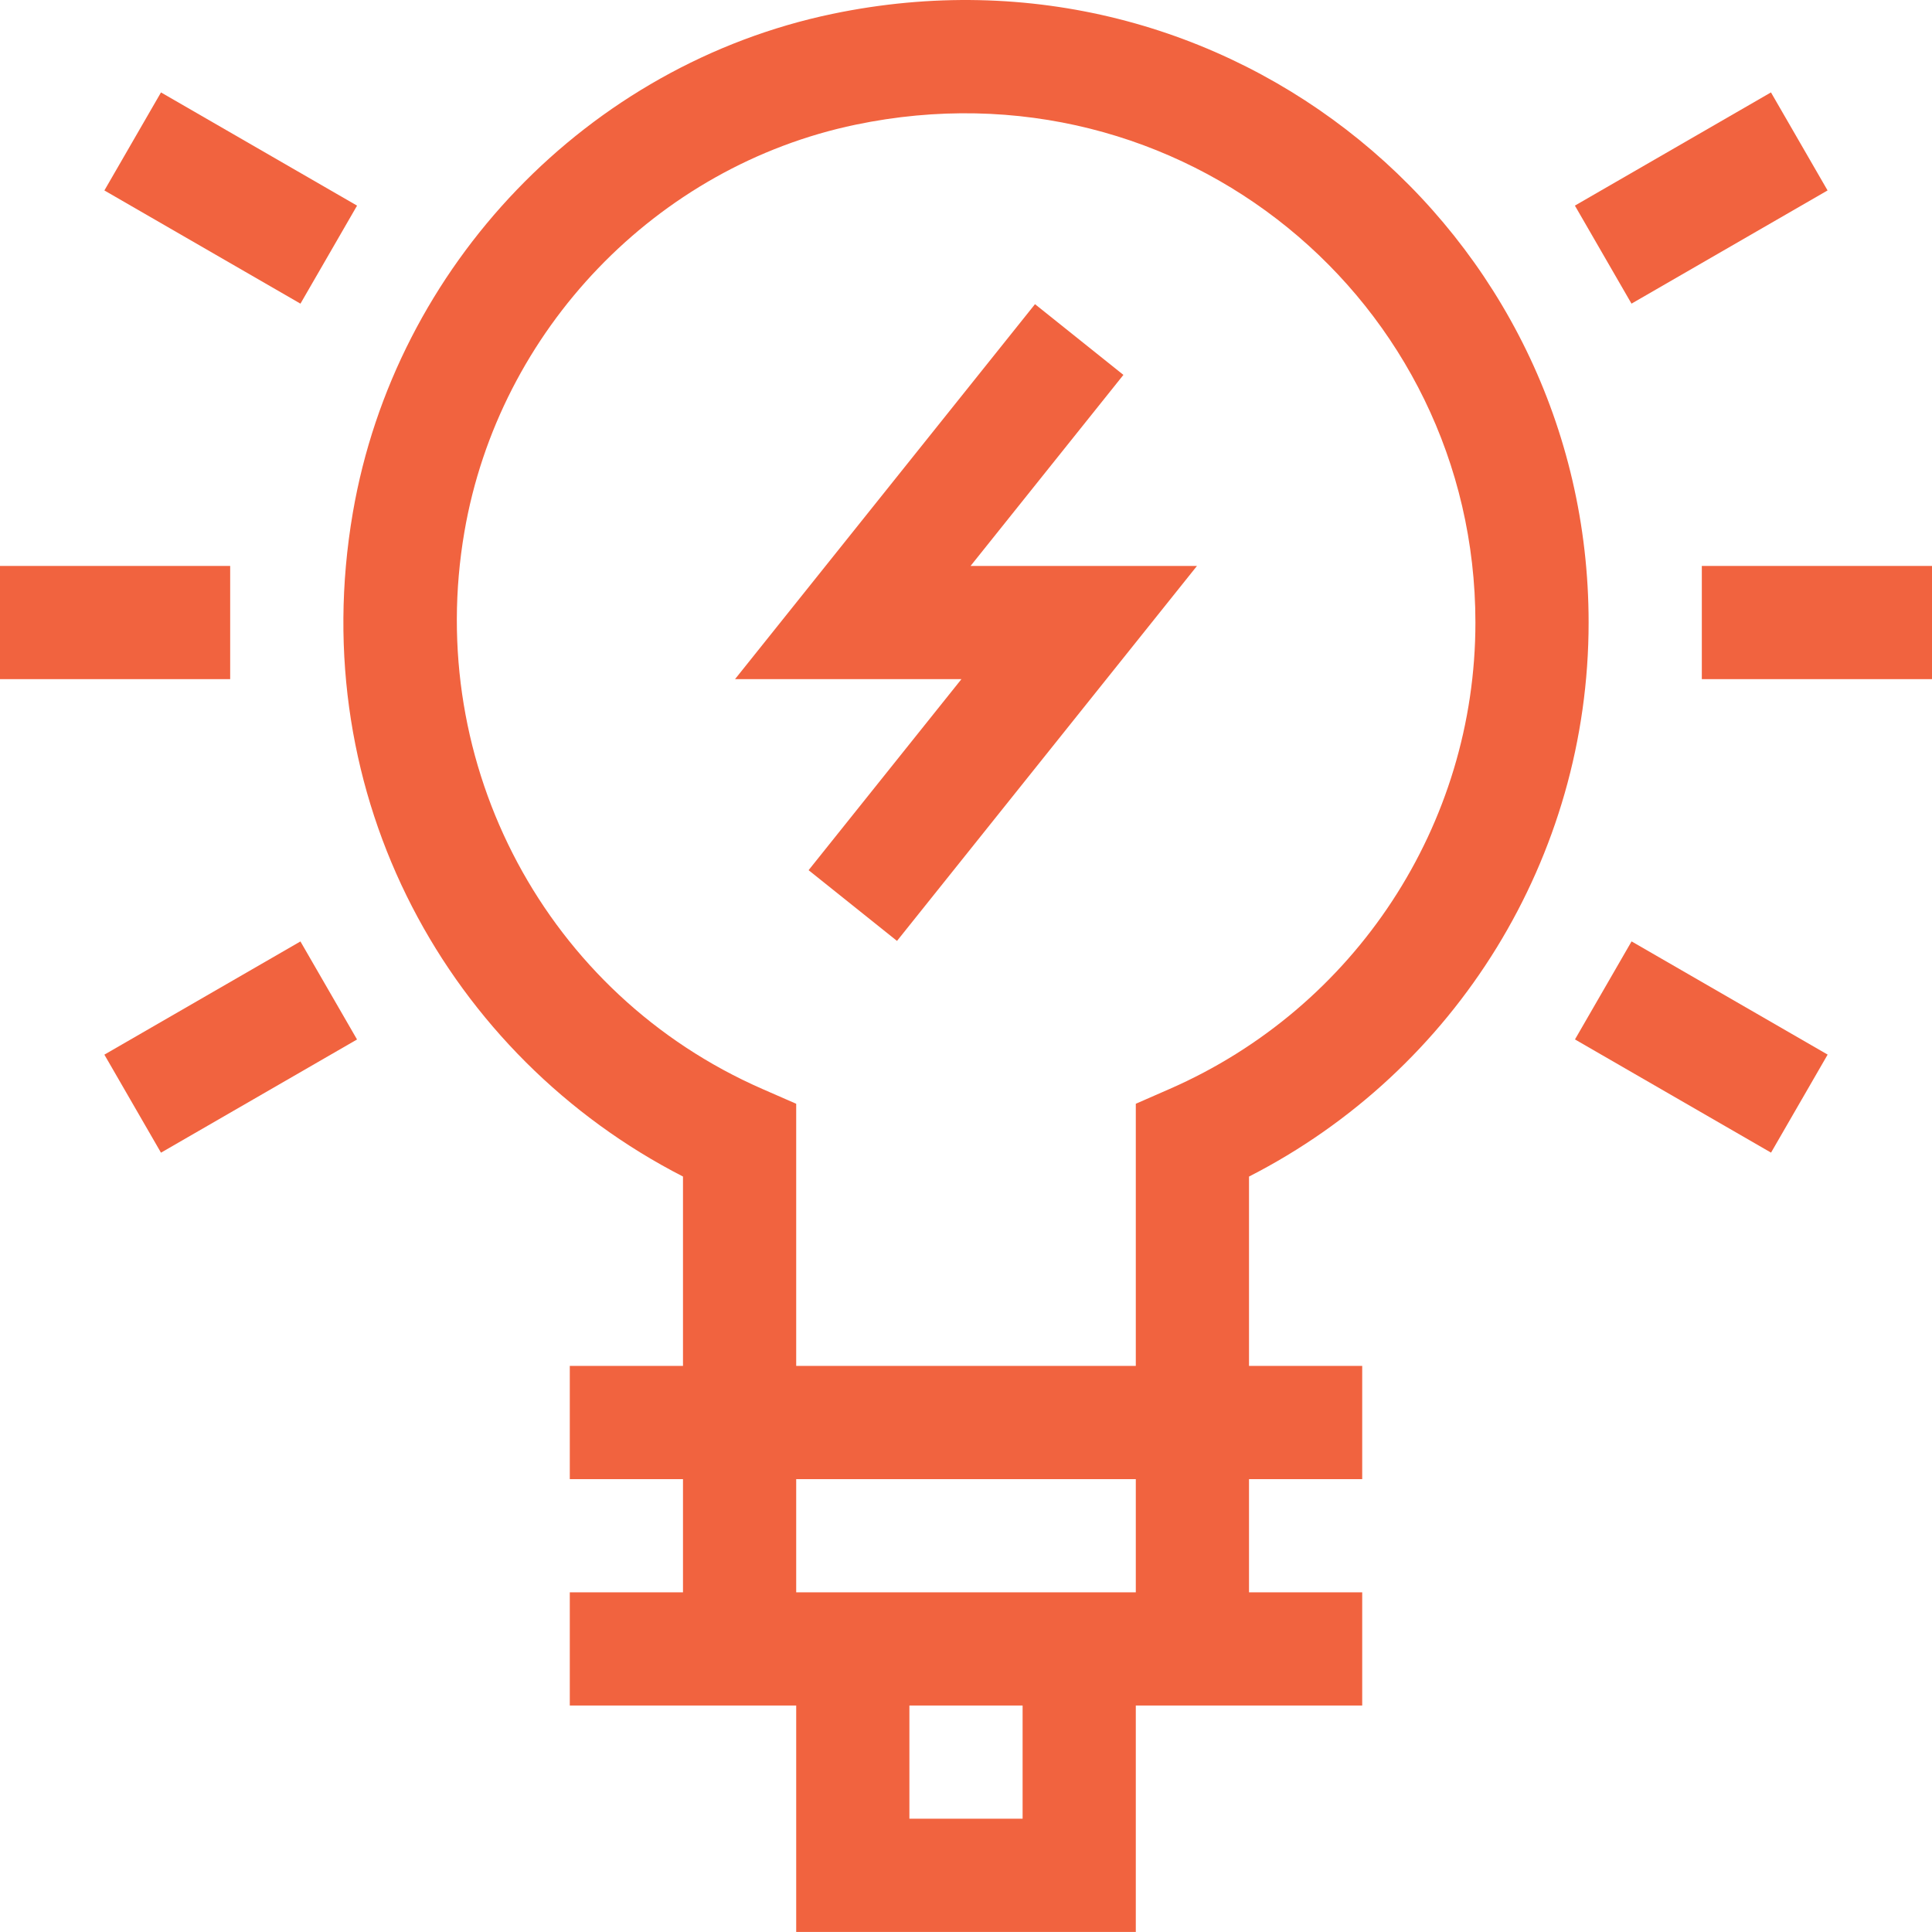 <?xml version="1.0" encoding="UTF-8" standalone="no"?>
<svg height="32" viewBox="0 0 512 512" width="32" xmlns="http://www.w3.org/2000/svg">
    <path d="m451 149.98h61v30h-61zm0 0" fill="#f1633f"/>
    <path d="m0 149.98h61v30h-61zm0 0" fill="#f1633f"/>
    <path d="m484.344 279.48-15 25.98-51.961-30 15-25.98zm0 0" fill="#f1633f"/>
    <path d="m79.625 80.473-51.961-30 15-25.98 51.961 30zm0 0" fill="#f1633f"/>
    <path d="m417.363 54.488 51.961-30 15 25.98-51.961 30zm0 0" fill="#f1633f"/>
    <path d="m42.66 305.473-15-25.98 51.957-30 15 25.98zm0 0" fill="#f1633f"/>
    <path d="m220.594 3.68c-64.754 13.52-115.824 66.645-127.09 132.188-12.965 75.461 25.605 144.207 87.496 175.926v50.188h-30v30h30v30h-30v30h60v60h90v-60h60v-30h-30v-30h30v-30h-30v-50.18c54.988-28.09 90-84.68 90-146.82 0-103.988-95.191-183.27-200.406-161.301zm50.406 478.301h-30v-30h30zm30-60h-90v-30h90zm8.984-133.406-8.984 3.934v69.473h-90v-69.473l-8.984-3.93c-57.121-25-89.582-85.707-78.945-147.629 9.195-53.512 50.852-96.875 103.656-107.902 86.359-18.035 164.273 46.789 164.273 131.934 0 53.543-31.801 102.055-81.016 123.594zm0 0" fill="#f1633f"/>
    <path d="m297.715 99.352-23.43-18.742-79.496 99.371h60l-40.504 50.629 23.43 18.742 79.496-99.371h-60zm0 0" fill="#f1633f"/>
</svg>
